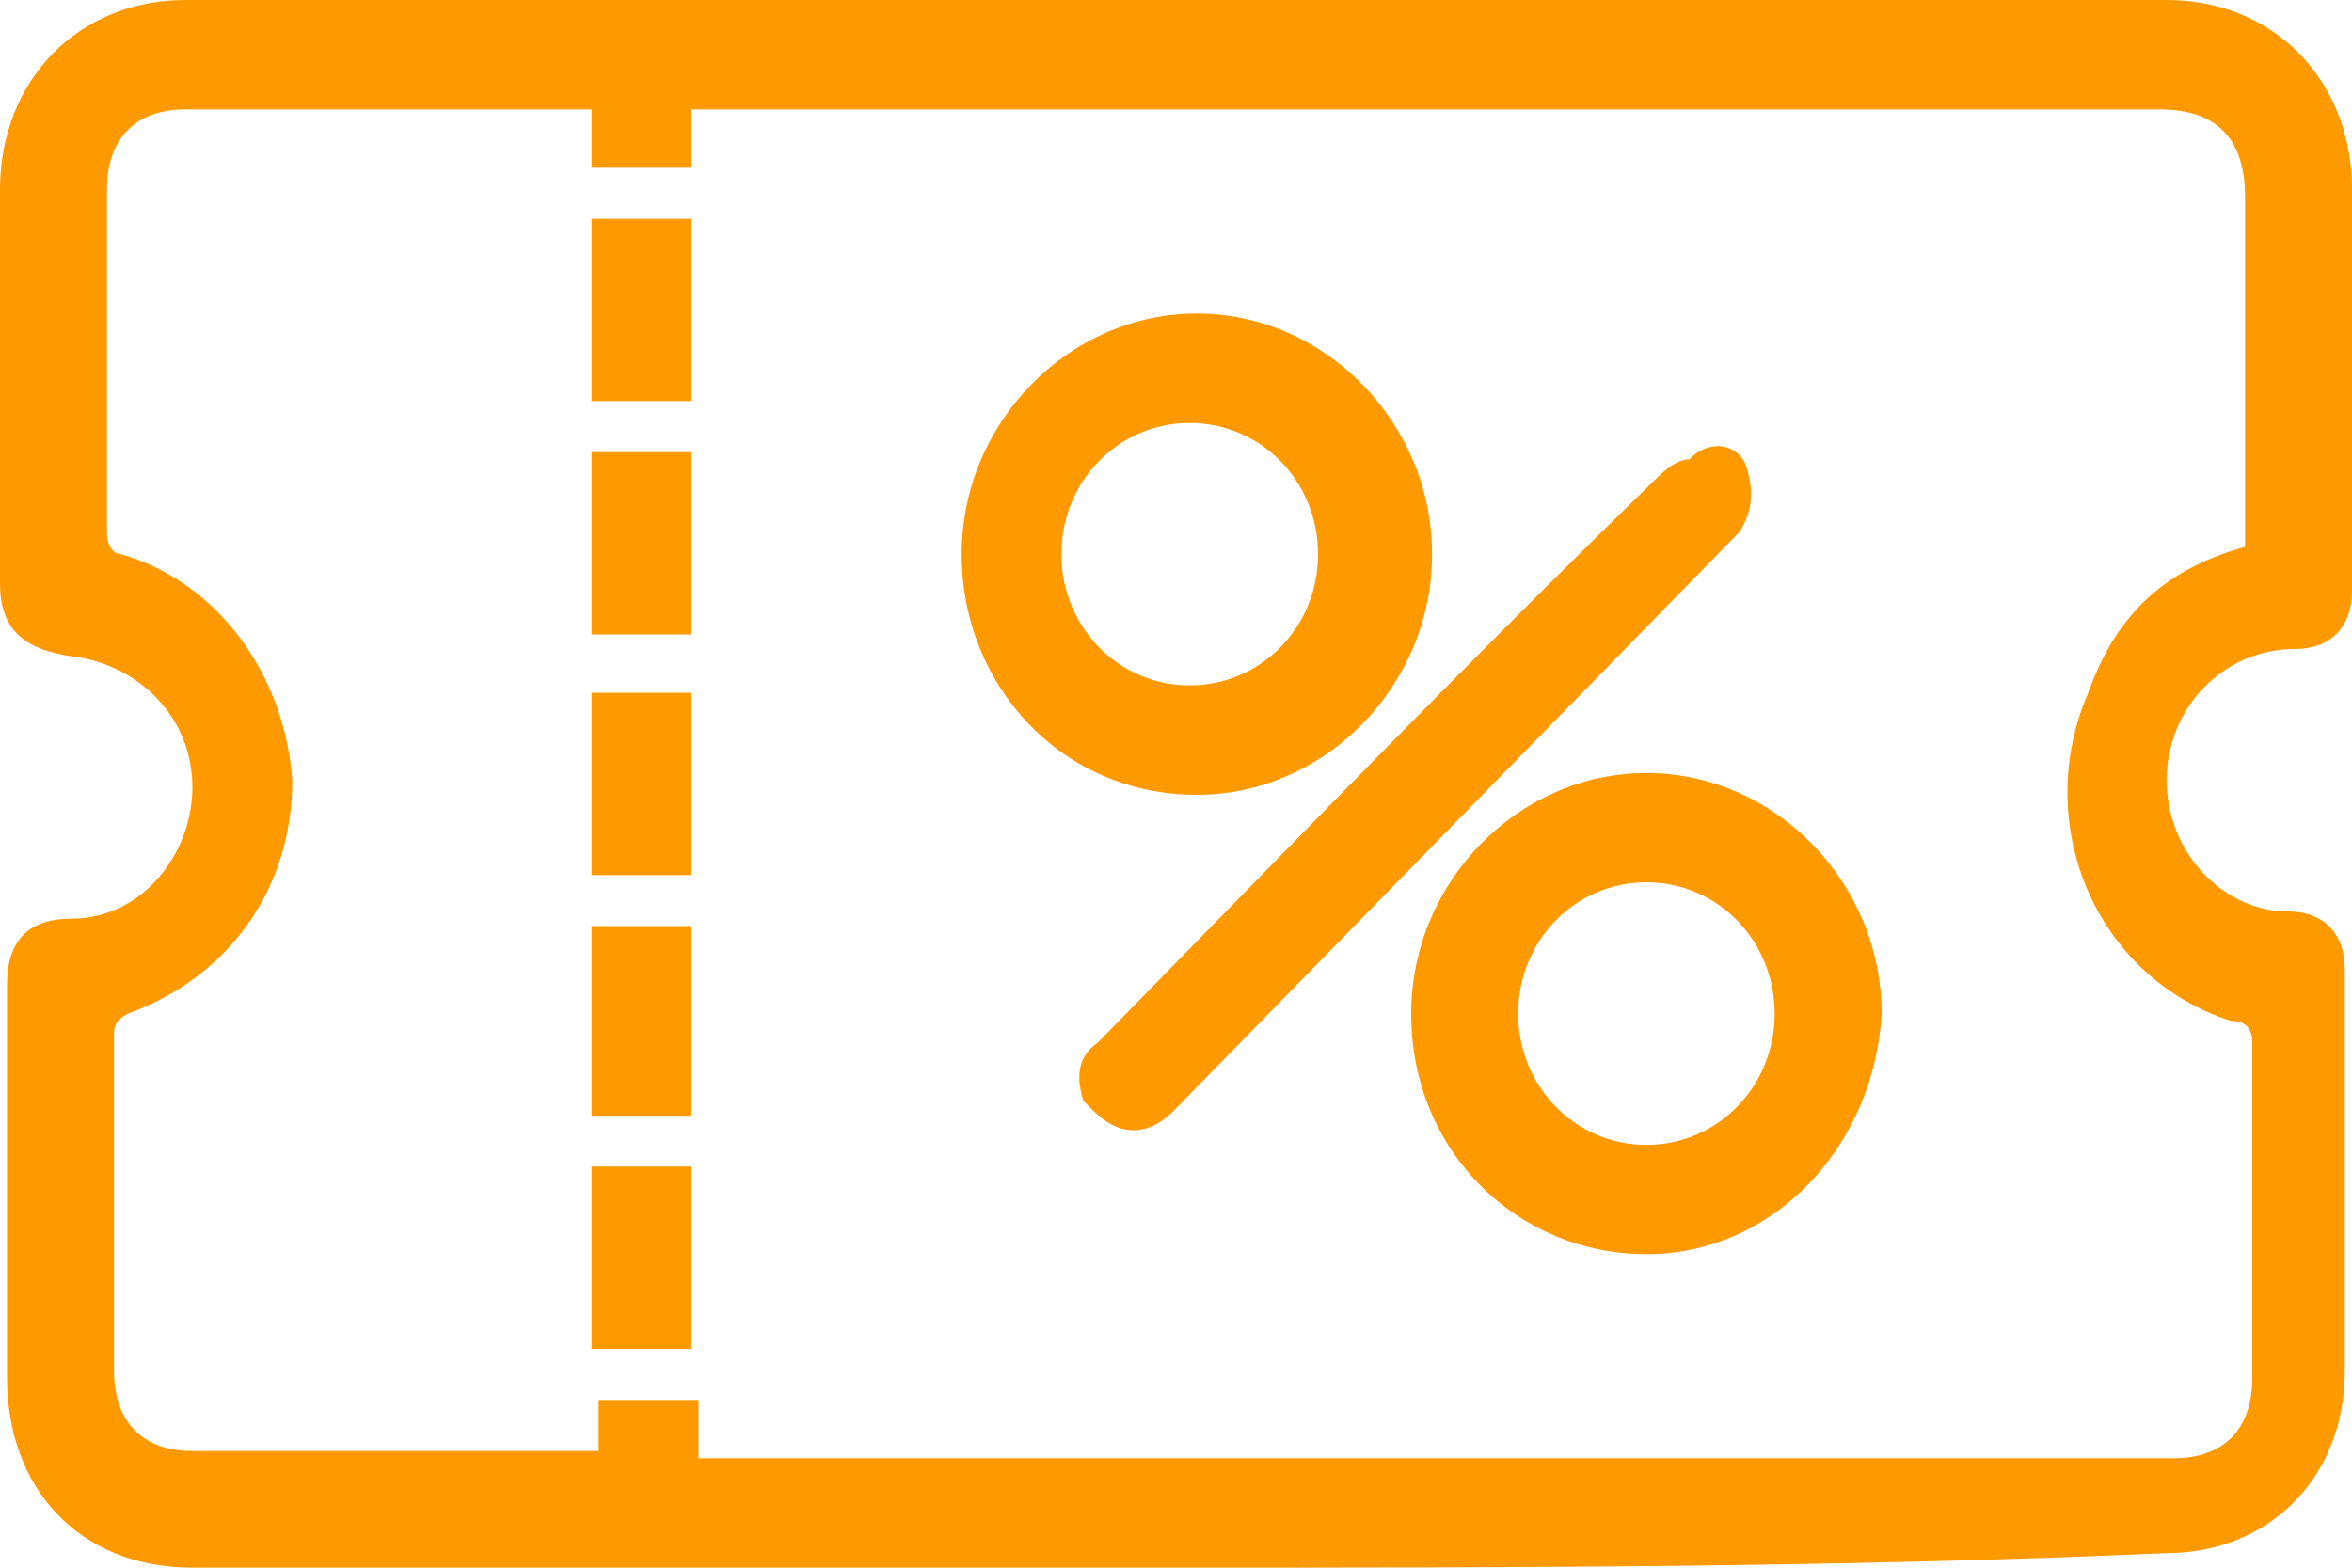 <svg width="15" height="10" viewBox="0 0 15 10" fill="none" xmlns="http://www.w3.org/2000/svg">
<g clip-path="url(#clip0_3125_2751)">
<path d="M7.5 10C5.409 10 3.318 10 1.227 10C0.5 10 0.045 9.488 0.045 8.791C0.045 7.953 0.045 7.116 0.045 6.279C0.045 6 0.182 5.86 0.455 5.86C0.909 5.86 1.227 5.442 1.227 5.023C1.227 4.558 0.864 4.233 0.455 4.186C0.136 4.14 0 4 0 3.721C0 2.884 0 2.047 0 1.209C0 0.512 0.5 0 1.182 0C5.409 0 9.591 0 13.818 0C14.5 0 15 0.512 15 1.209C15 2.047 15 2.93 15 3.767C15 4 14.864 4.14 14.636 4.14C14.182 4.14 13.818 4.512 13.818 4.977C13.818 5.442 14.182 5.814 14.591 5.814C14.818 5.814 14.954 5.953 14.954 6.186C14.954 7.023 14.954 7.907 14.954 8.744C14.954 9.442 14.454 9.907 13.818 9.907C11.727 10 9.591 10 7.5 10ZM14.318 3.488C14.318 3.442 14.318 3.395 14.318 3.349C14.318 2.651 14.318 1.953 14.318 1.256C14.318 0.884 14.136 0.698 13.773 0.698C10.682 0.698 7.636 0.698 4.545 0.698C4.5 0.698 4.455 0.698 4.409 0.698C4.409 0.837 4.409 0.93 4.409 1.07C4.182 1.07 4 1.07 3.773 1.07C3.773 0.93 3.773 0.837 3.773 0.698C3.727 0.698 3.682 0.698 3.636 0.698C2.818 0.698 2 0.698 1.182 0.698C0.864 0.698 0.682 0.884 0.682 1.209C0.682 1.953 0.682 2.651 0.682 3.395C0.682 3.488 0.727 3.535 0.773 3.535C1.409 3.721 1.818 4.326 1.864 4.977C1.864 5.674 1.455 6.233 0.818 6.465C0.727 6.512 0.727 6.558 0.727 6.605C0.727 7.302 0.727 8.047 0.727 8.744C0.727 9.07 0.909 9.256 1.227 9.256C2.045 9.256 2.864 9.256 3.682 9.256C3.727 9.256 3.773 9.256 3.818 9.256C3.818 9.116 3.818 9.023 3.818 8.93C4.045 8.93 4.227 8.93 4.455 8.93C4.455 9.07 4.455 9.163 4.455 9.302C4.5 9.302 4.545 9.302 4.591 9.302C7.682 9.302 10.773 9.302 13.864 9.302C14.182 9.302 14.364 9.116 14.364 8.791C14.364 8.093 14.364 7.349 14.364 6.651C14.364 6.558 14.318 6.512 14.227 6.512C13.364 6.233 12.954 5.256 13.318 4.419C13.5 3.907 13.818 3.628 14.318 3.488Z" fill="#FF9900"/>
<path d="M6.133 3.535C6.133 2.698 6.815 2 7.633 2C8.451 2 9.133 2.698 9.133 3.535C9.133 4.372 8.451 5.07 7.633 5.07C6.769 5.07 6.133 4.372 6.133 3.535ZM7.587 2.698C7.133 2.698 6.769 3.07 6.769 3.535C6.769 4 7.133 4.372 7.587 4.372C8.042 4.372 8.406 4 8.406 3.535C8.406 3.07 8.042 2.698 7.587 2.698Z" fill="#FF9900"/>
<path d="M10.5 8C9.682 8 9 7.349 9 6.466C9 5.628 9.682 4.931 10.5 4.931C11.318 4.931 12 5.628 12 6.466C11.954 7.303 11.318 8 10.5 8ZM10.5 7.303C10.954 7.303 11.318 6.931 11.318 6.466C11.318 6 10.954 5.628 10.5 5.628C10.046 5.628 9.682 6 9.682 6.466C9.682 6.931 10.046 7.303 10.5 7.303Z" fill="#FF9900"/>
<path d="M7.228 7.209C7.092 7.209 7.001 7.116 6.91 7.023C6.865 6.883 6.865 6.744 7.001 6.651C7.274 6.372 7.546 6.093 7.819 5.814C8.728 4.883 9.637 3.953 10.546 3.069C10.592 3.023 10.683 2.93 10.774 2.93C10.91 2.79 11.092 2.837 11.137 2.976C11.183 3.116 11.183 3.256 11.092 3.395C11.001 3.488 10.91 3.581 10.819 3.674C9.728 4.79 8.592 5.953 7.501 7.069C7.455 7.116 7.365 7.209 7.228 7.209Z" fill="#FF9900"/>
<path d="M3.773 2.884C4.001 2.884 4.183 2.884 4.41 2.884C4.41 3.256 4.41 3.674 4.41 4.047C4.183 4.047 4.001 4.047 3.773 4.047C3.773 3.674 3.773 3.302 3.773 2.884Z" fill="#FF9900"/>
<path d="M3.773 8.604C3.773 8.232 3.773 7.814 3.773 7.441C4.001 7.441 4.183 7.441 4.41 7.441C4.41 7.814 4.41 8.232 4.41 8.604C4.183 8.604 4.001 8.604 3.773 8.604Z" fill="#FF9900"/>
<path d="M3.773 4.419C4.001 4.419 4.183 4.419 4.41 4.419C4.41 4.791 4.41 5.21 4.41 5.582C4.183 5.582 4.001 5.582 3.773 5.582C3.773 5.21 3.773 4.791 3.773 4.419Z" fill="#FF9900"/>
<path d="M3.773 2.558C3.773 2.14 3.773 1.768 3.773 1.396C4.001 1.396 4.183 1.396 4.41 1.396C4.41 1.768 4.41 2.186 4.41 2.558C4.183 2.558 4.001 2.558 3.773 2.558Z" fill="#FF9900"/>
<path d="M4.41 7.117C4.183 7.117 4.001 7.117 3.773 7.117C3.773 6.93 3.773 6.744 3.773 6.512C3.773 6.326 3.773 6.14 3.773 5.907C4.001 5.907 4.183 5.907 4.41 5.907C4.41 6.326 4.41 6.698 4.41 7.117Z" fill="#FF9900"/>
</g>
<defs>
<clipPath id="clip0_3125_2751">
<rect width="15" height="10" fill="black"/>
</clipPath>
</defs>
</svg>
